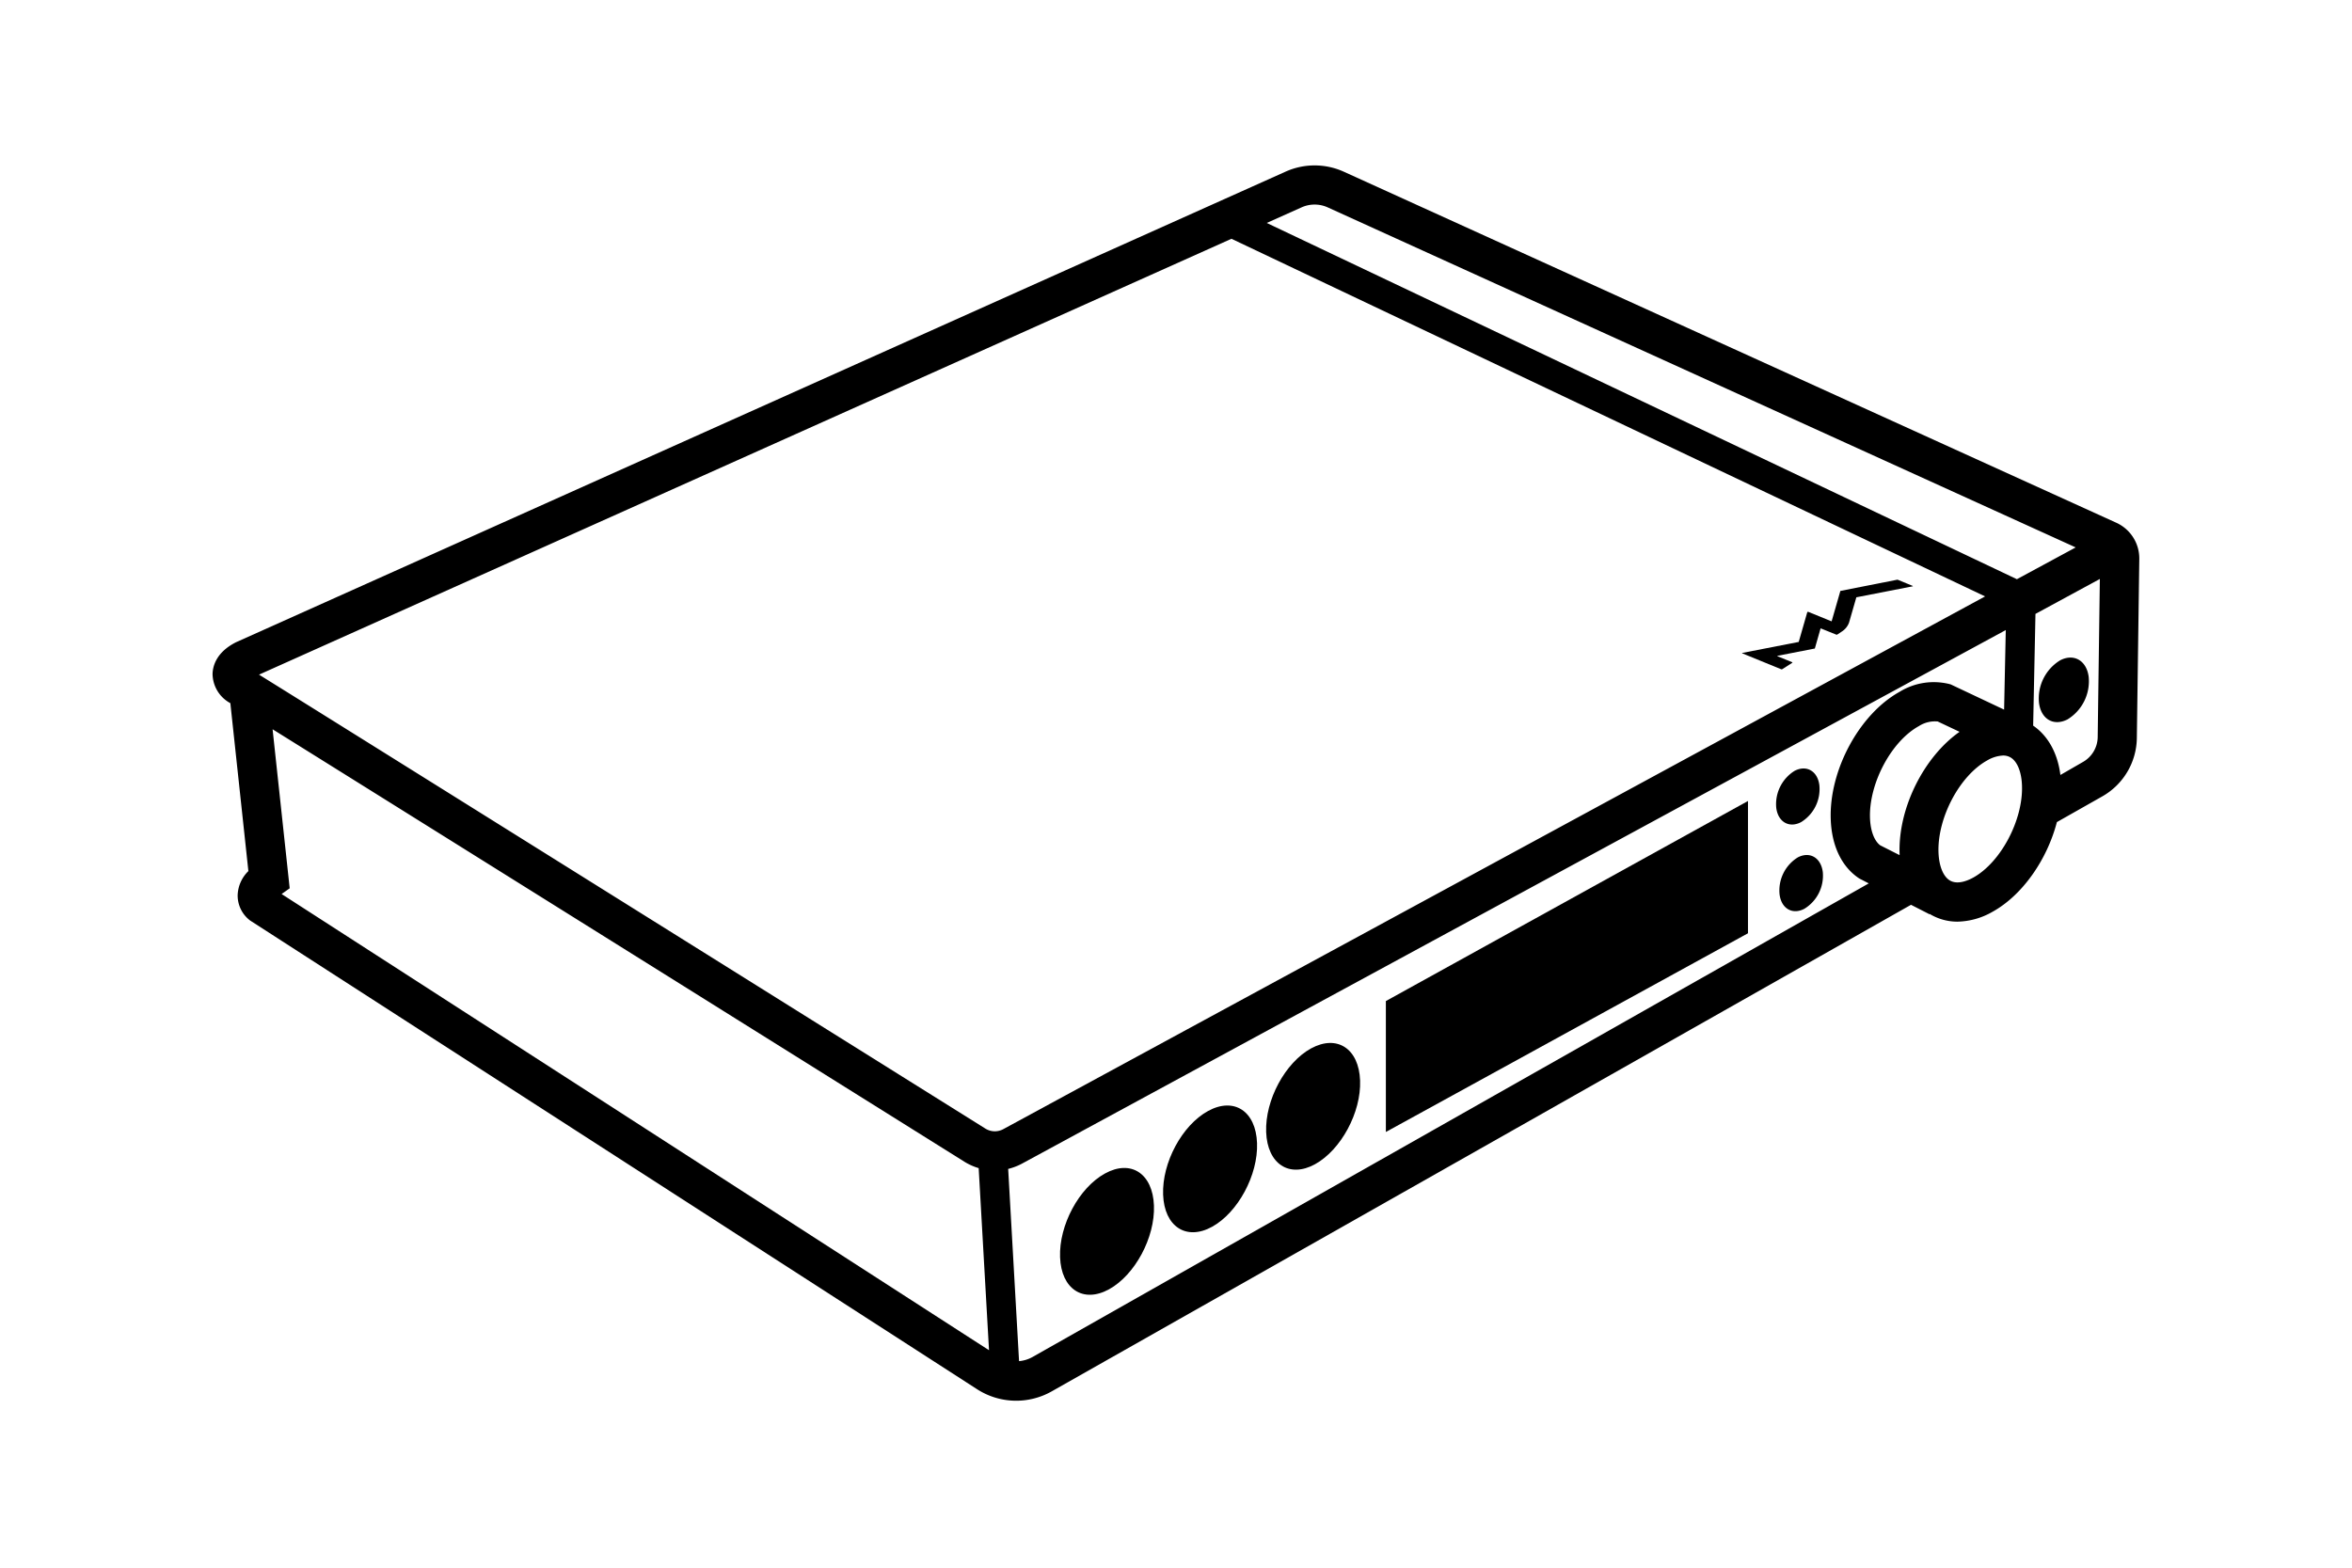 <svg id="Artwork" xmlns="http://www.w3.org/2000/svg" viewBox="0 0 480 320"><defs><style>.cls-1,.cls-2{fill:#000;}.cls-2{fill-rule:evenodd;}</style></defs><g id="Layer_5_copy" data-name="Layer 5 copy"><path class="cls-1" d="M431.89,106.7,274.29,35.07a14.45,14.45,0,0,0-12,0L48.38,131l-.16.07c-4.11,2.05-4.79,4.93-4.84,6.46a6.87,6.87,0,0,0,3.63,6l3.68,34.28a7.2,7.2,0,0,0-2.19,4.89,6.39,6.39,0,0,0,2.41,5.09l.14.11,148.34,95.66a14.72,14.72,0,0,0,15.26.44L390,184.69l3.82,1.95v-.09l.25.16a10.94,10.94,0,0,0,5.44,1.42,14.89,14.89,0,0,0,7.1-2c6.16-3.4,11.17-10.67,13.16-18.32l9.32-5.28a13.89,13.89,0,0,0,7-11.89l.5-36.51A8,8,0,0,0,431.89,106.7ZM265.6,42.34a6.48,6.48,0,0,1,5.38,0l152.63,69.4-12,6.49L258.52,45.51ZM383.72,172.55c-1.23-.91-2-3-2.09-5.59-.23-7,4.32-15.64,10-18.76a6.06,6.06,0,0,1,3.82-.93l4.46,2.11c-7.29,5.12-12.55,15.58-12.24,24.86v.31ZM251.32,48.74l153.8,73L204.76,230.48a3.63,3.63,0,0,1-3.66-.11c-41.36-25.88-133.89-83.76-148.24-92.66ZM57.47,182.49l1.65-1.17-3.49-32.46c22.15,13.81,83.54,52.2,141.23,88.3a12.1,12.1,0,0,0,2.87,1.28l2.11,37.17ZM210.71,277a6.9,6.9,0,0,1-2.74.84l-2.22-39.24a11.92,11.92,0,0,0,2.84-1.09L409.34,128.61,409,144.85,398.1,139.7l-.34-.09a13.31,13.31,0,0,0-10.08,1.6c-8.22,4.55-14.4,16-14.06,26,.18,5.46,2.25,9.76,5.83,12.11l1.93,1ZM412.65,160.38c.24,7-4.32,15.64-9.94,18.75-1.1.61-3.17,1.5-4.73.62-1.39-.79-2.27-2.95-2.37-5.78-.23-7.05,4.32-15.64,9.94-18.75a7.07,7.07,0,0,1,3.22-1,2.94,2.94,0,0,1,1.51.37c1.39.79,2.28,2.95,2.37,5.78Zm7.84-2.19c-.56-4.46-2.53-8-5.56-10.07l.47-22.81,13.14-7.13-.44,32.35a5.93,5.93,0,0,1-3,5Z"/><polygon class="cls-1" points="282.83 231.06 356.73 190.5 356.73 163.5 282.83 204.34 282.83 231.06"/><path class="cls-1" d="M267.57,214c-5.3,2.91-9.41,10.55-9.17,17.08s4.74,9.46,10,6.55,9.41-10.55,9.17-17.07S272.87,211.12,267.57,214Z"/><path class="cls-1" d="M246.54,226.78c-5.31,2.91-9.41,10.55-9.17,17.08s4.74,9.45,10,6.55,9.41-10.55,9.17-17.08S251.84,223.88,246.54,226.78Z"/><path class="cls-1" d="M225.5,239.54c-5.3,2.91-9.4,10.55-9.16,17.08s4.73,9.45,10,6.55,9.4-10.55,9.16-17.08S230.81,236.61,225.5,239.54Z"/><path class="cls-1" d="M367.56,167.82a7.91,7.91,0,0,0,3.74-7.54c-.36-2.89-2.63-4.2-5.06-2.93a8,8,0,0,0-3.74,7.54C362.86,167.78,365.13,169.09,367.56,167.82Z"/><path class="cls-1" d="M366.92,175a7.93,7.93,0,0,0-3.74,7.58c.36,2.89,2.63,4.2,5.06,2.92A7.91,7.91,0,0,0,372,178C371.62,175.06,369.35,173.75,366.92,175Z"/><path class="cls-1" d="M420.43,134.79a9.12,9.12,0,0,0-4.31,8.68c.42,3.33,3,4.84,5.83,3.37a9.12,9.12,0,0,0,4.31-8.68C425.84,134.83,423.23,133.32,420.43,134.79Z"/></g><g id="_" data-name=" "><path class="cls-2" d="M375.59,120.61l-1.77,6.15c0,.06-.11.07-.21,0l-4.55-1.86h-.21l-1.77,6.15H367l-11.39,2.22c-.1,0-.11.07,0,.11l7.9,3.23a.31.31,0,0,0,.19,0l2.09-1.33v-.09l-3-1.22c-.1,0-.09-.09,0-.11l7.51-1.47a.09.09,0,0,0,.07,0l1.16-4.06c0-.05.11-.07.21,0l3,1.21a.21.21,0,0,0,.19,0l1-.66a3.68,3.68,0,0,0,1.42-1.77l1.5-5.2h.06l11.39-2.22c.11,0,.11-.07,0-.11l-3-1.24a.38.38,0,0,0-.15,0l-11.5,2.27h-.07Z"/></g></svg>